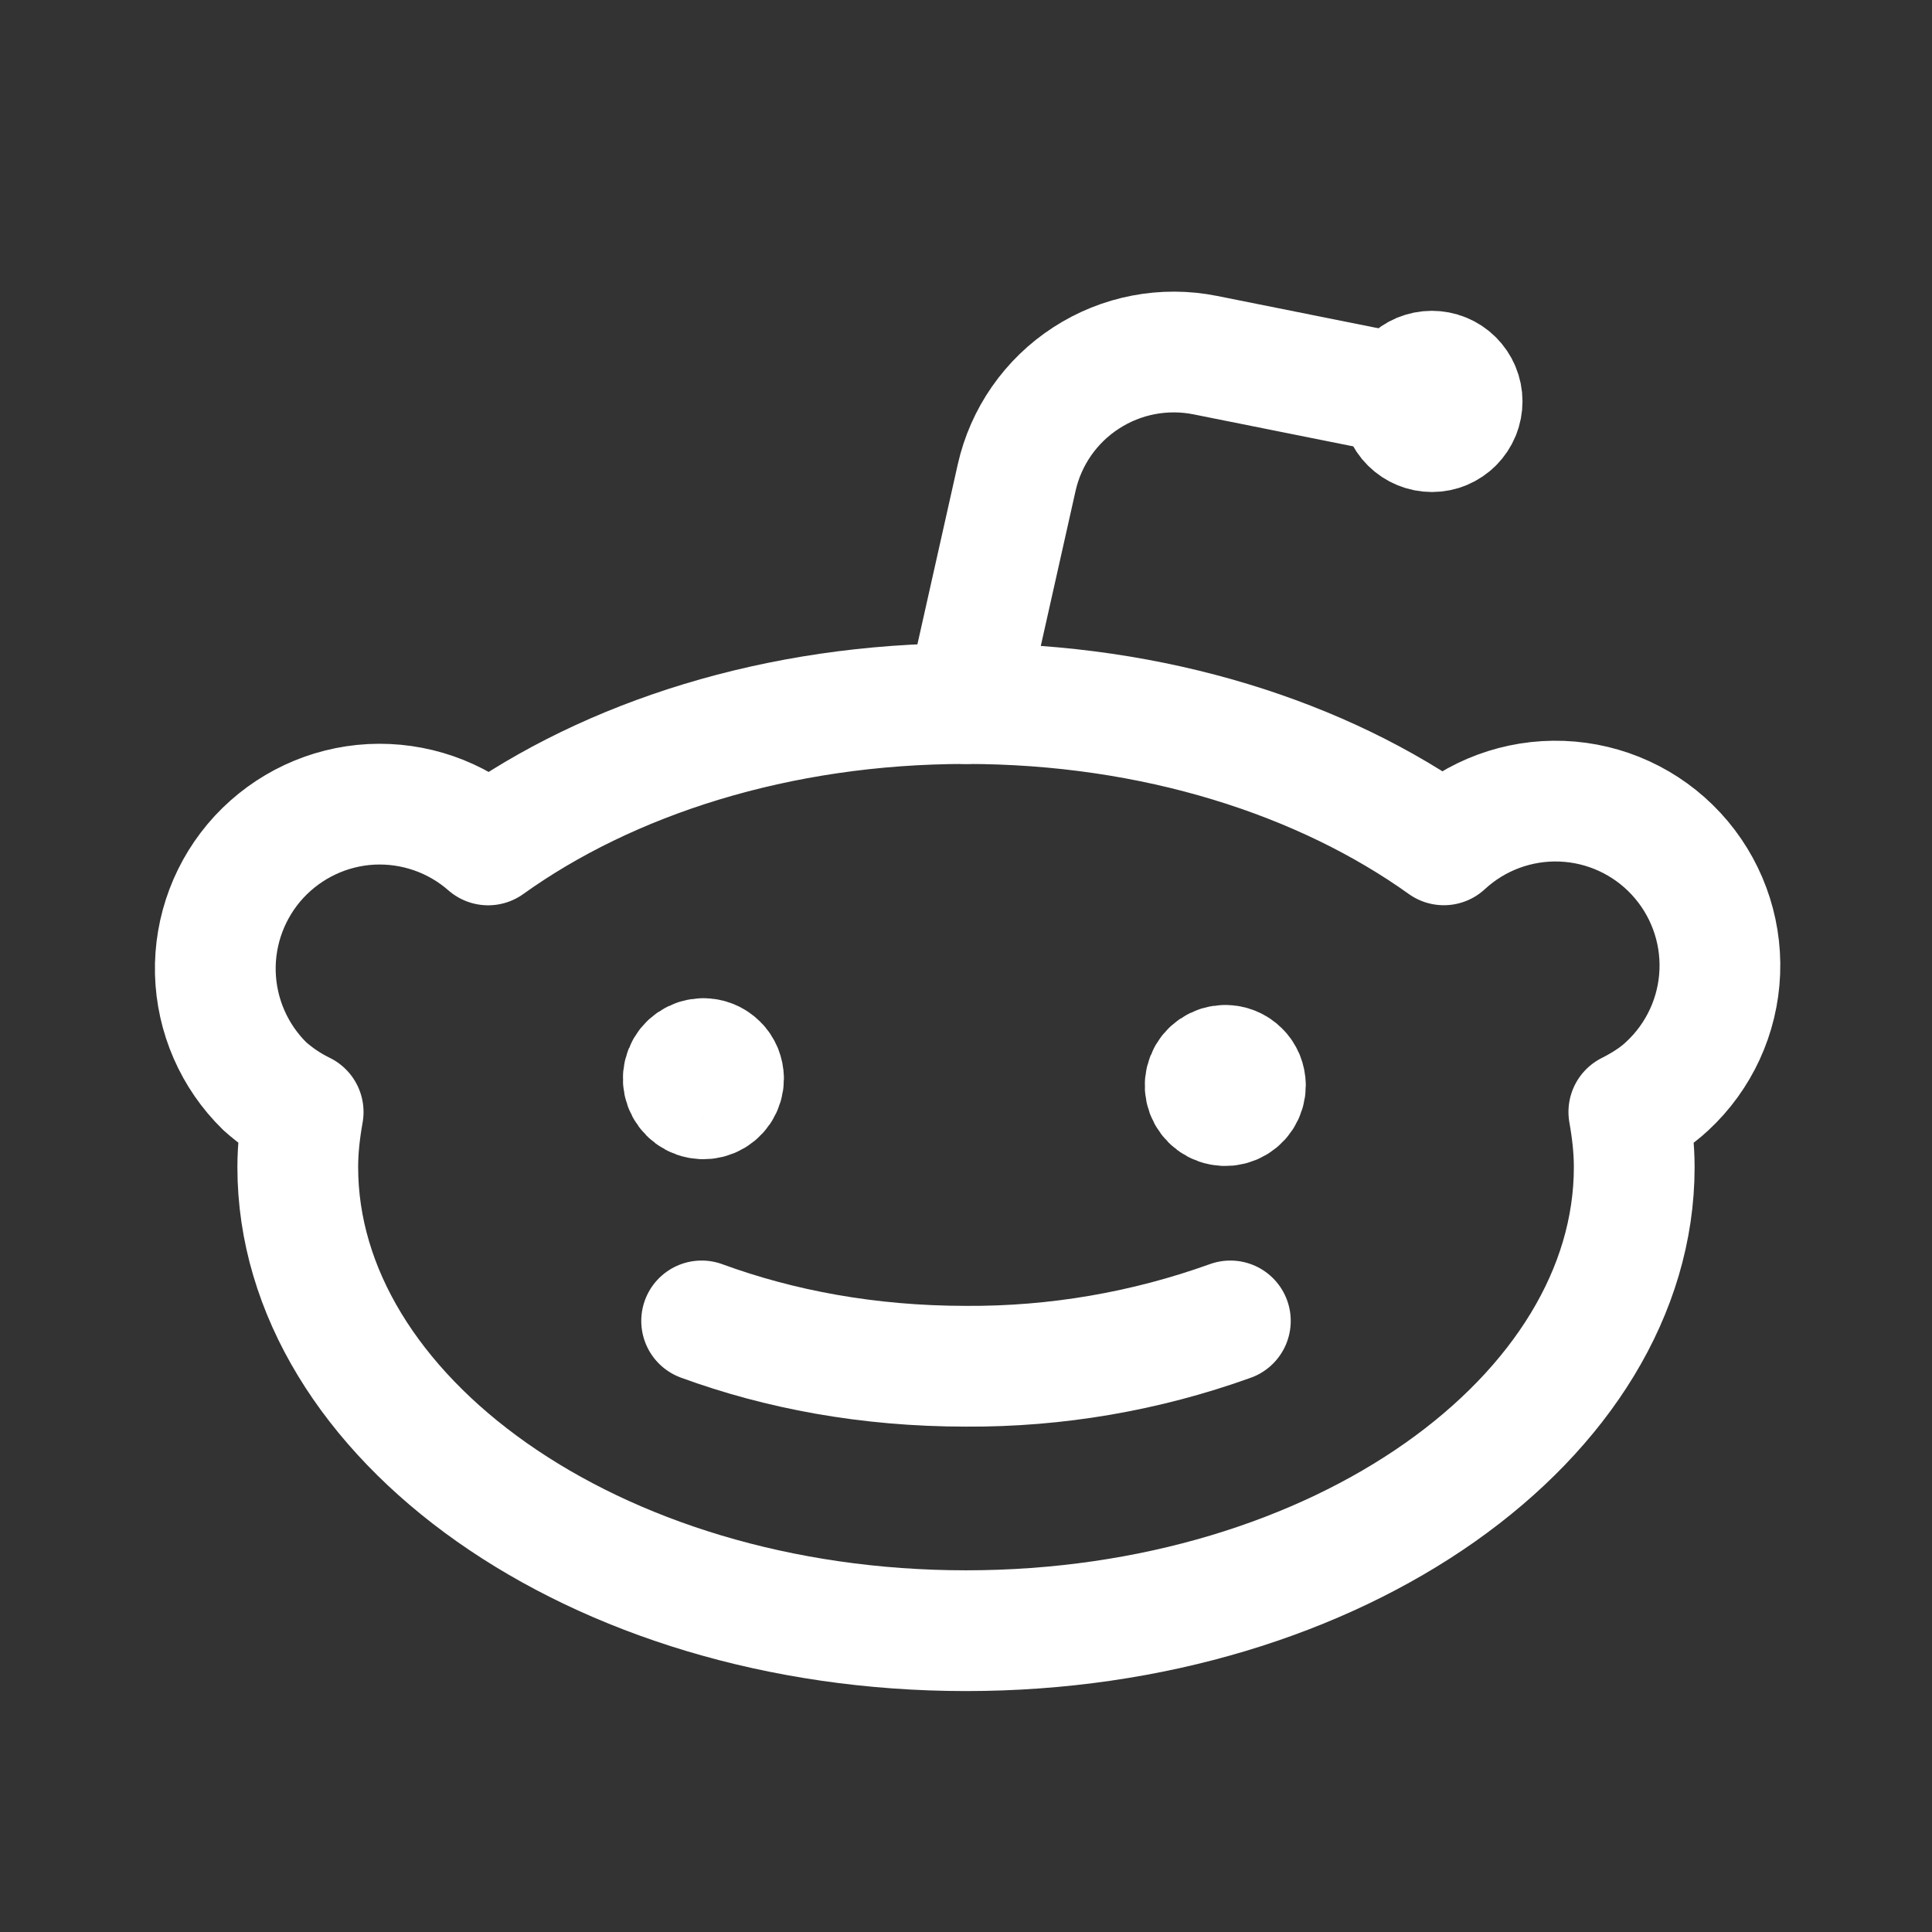 <svg width="24" height="24" viewBox="0 0 24 24" fill="none" xmlns="http://www.w3.org/2000/svg">
<rect x="0" y="0" width="24" height="24" fill="#333333" stroke="none"/>
<path d="M15.22 13.234C15.171 13.234 15.122 13.249 15.081 13.277C15.04 13.304 15.008 13.343 14.99 13.389C14.971 13.435 14.966 13.485 14.976 13.533C14.986 13.582 15.01 13.626 15.045 13.661C15.08 13.696 15.124 13.72 15.173 13.729C15.221 13.739 15.271 13.734 15.317 13.715C15.363 13.696 15.402 13.664 15.429 13.623C15.456 13.582 15.471 13.533 15.471 13.484C15.471 13.451 15.464 13.418 15.452 13.388C15.439 13.358 15.421 13.33 15.397 13.307C15.374 13.284 15.346 13.265 15.316 13.253C15.286 13.24 15.253 13.234 15.22 13.234" stroke="white" stroke-width="1.5" stroke-linecap="round" stroke-linejoin="round"/>
<path d="M8.737 13.15C8.688 13.15 8.639 13.165 8.598 13.193C8.557 13.22 8.525 13.259 8.507 13.305C8.488 13.351 8.483 13.401 8.493 13.449C8.503 13.498 8.527 13.542 8.562 13.577C8.597 13.612 8.641 13.636 8.69 13.645C8.738 13.655 8.788 13.65 8.834 13.631C8.88 13.612 8.918 13.58 8.946 13.539C8.973 13.498 8.988 13.449 8.988 13.4C8.988 13.367 8.981 13.335 8.969 13.304C8.956 13.274 8.938 13.246 8.914 13.223C8.891 13.2 8.863 13.181 8.833 13.169C8.803 13.156 8.77 13.15 8.737 13.15" stroke="white" stroke-width="1.5" stroke-linecap="round" stroke-linejoin="round"/>
<path d="M18.054 5.251C18.089 5.216 18.116 5.175 18.135 5.129C18.154 5.083 18.163 5.034 18.163 4.985C18.163 4.936 18.153 4.887 18.134 4.842C18.115 4.796 18.087 4.755 18.052 4.72C18.017 4.685 17.976 4.658 17.93 4.639C17.884 4.62 17.835 4.611 17.786 4.611C17.737 4.611 17.688 4.621 17.642 4.64C17.597 4.659 17.556 4.687 17.521 4.722C17.451 4.793 17.412 4.888 17.412 4.988C17.412 5.088 17.452 5.183 17.523 5.253C17.594 5.323 17.689 5.362 17.789 5.362C17.889 5.362 17.984 5.322 18.054 5.251" stroke="white" stroke-width="1.5" stroke-linecap="round" stroke-linejoin="round"/>
<path d="M15.284 16.409C14.231 16.788 13.119 16.979 12 16.972C10.78 16.972 9.68 16.762 8.716 16.409" stroke="white" stroke-width="1.5" stroke-linecap="round" stroke-linejoin="round"/>
<path d="M3.766 13.814C3.593 13.73 3.433 13.622 3.29 13.494C2.909 13.122 2.689 12.616 2.675 12.084C2.662 11.552 2.857 11.036 3.218 10.645C3.58 10.255 4.079 10.02 4.611 9.992C5.142 9.965 5.664 10.145 6.064 10.496C7.563 9.422 9.655 8.74 12 8.74C14.345 8.74 16.437 9.422 17.936 10.495C18.334 10.127 18.861 9.932 19.402 9.953C19.943 9.974 20.454 10.209 20.822 10.607C21.19 11.005 21.385 11.532 21.364 12.073C21.343 12.614 21.108 13.125 20.71 13.493C20.57 13.625 20.405 13.726 20.234 13.813C20.274 14.039 20.301 14.267 20.301 14.498C20.301 17.59 16.641 20.257 12 20.257C7.359 20.257 3.699 17.59 3.699 14.498C3.699 14.267 3.726 14.039 3.766 13.814V13.814Z" stroke="white" stroke-width="1.5" stroke-linecap="round" stroke-linejoin="round"/>
<path d="M12 8.74L12.629 5.935C12.743 5.425 13.053 4.98 13.491 4.696C13.929 4.411 14.462 4.309 14.974 4.412L17.429 4.904" stroke="white" stroke-width="1.5" stroke-linecap="round" stroke-linejoin="round"/>
</svg>
